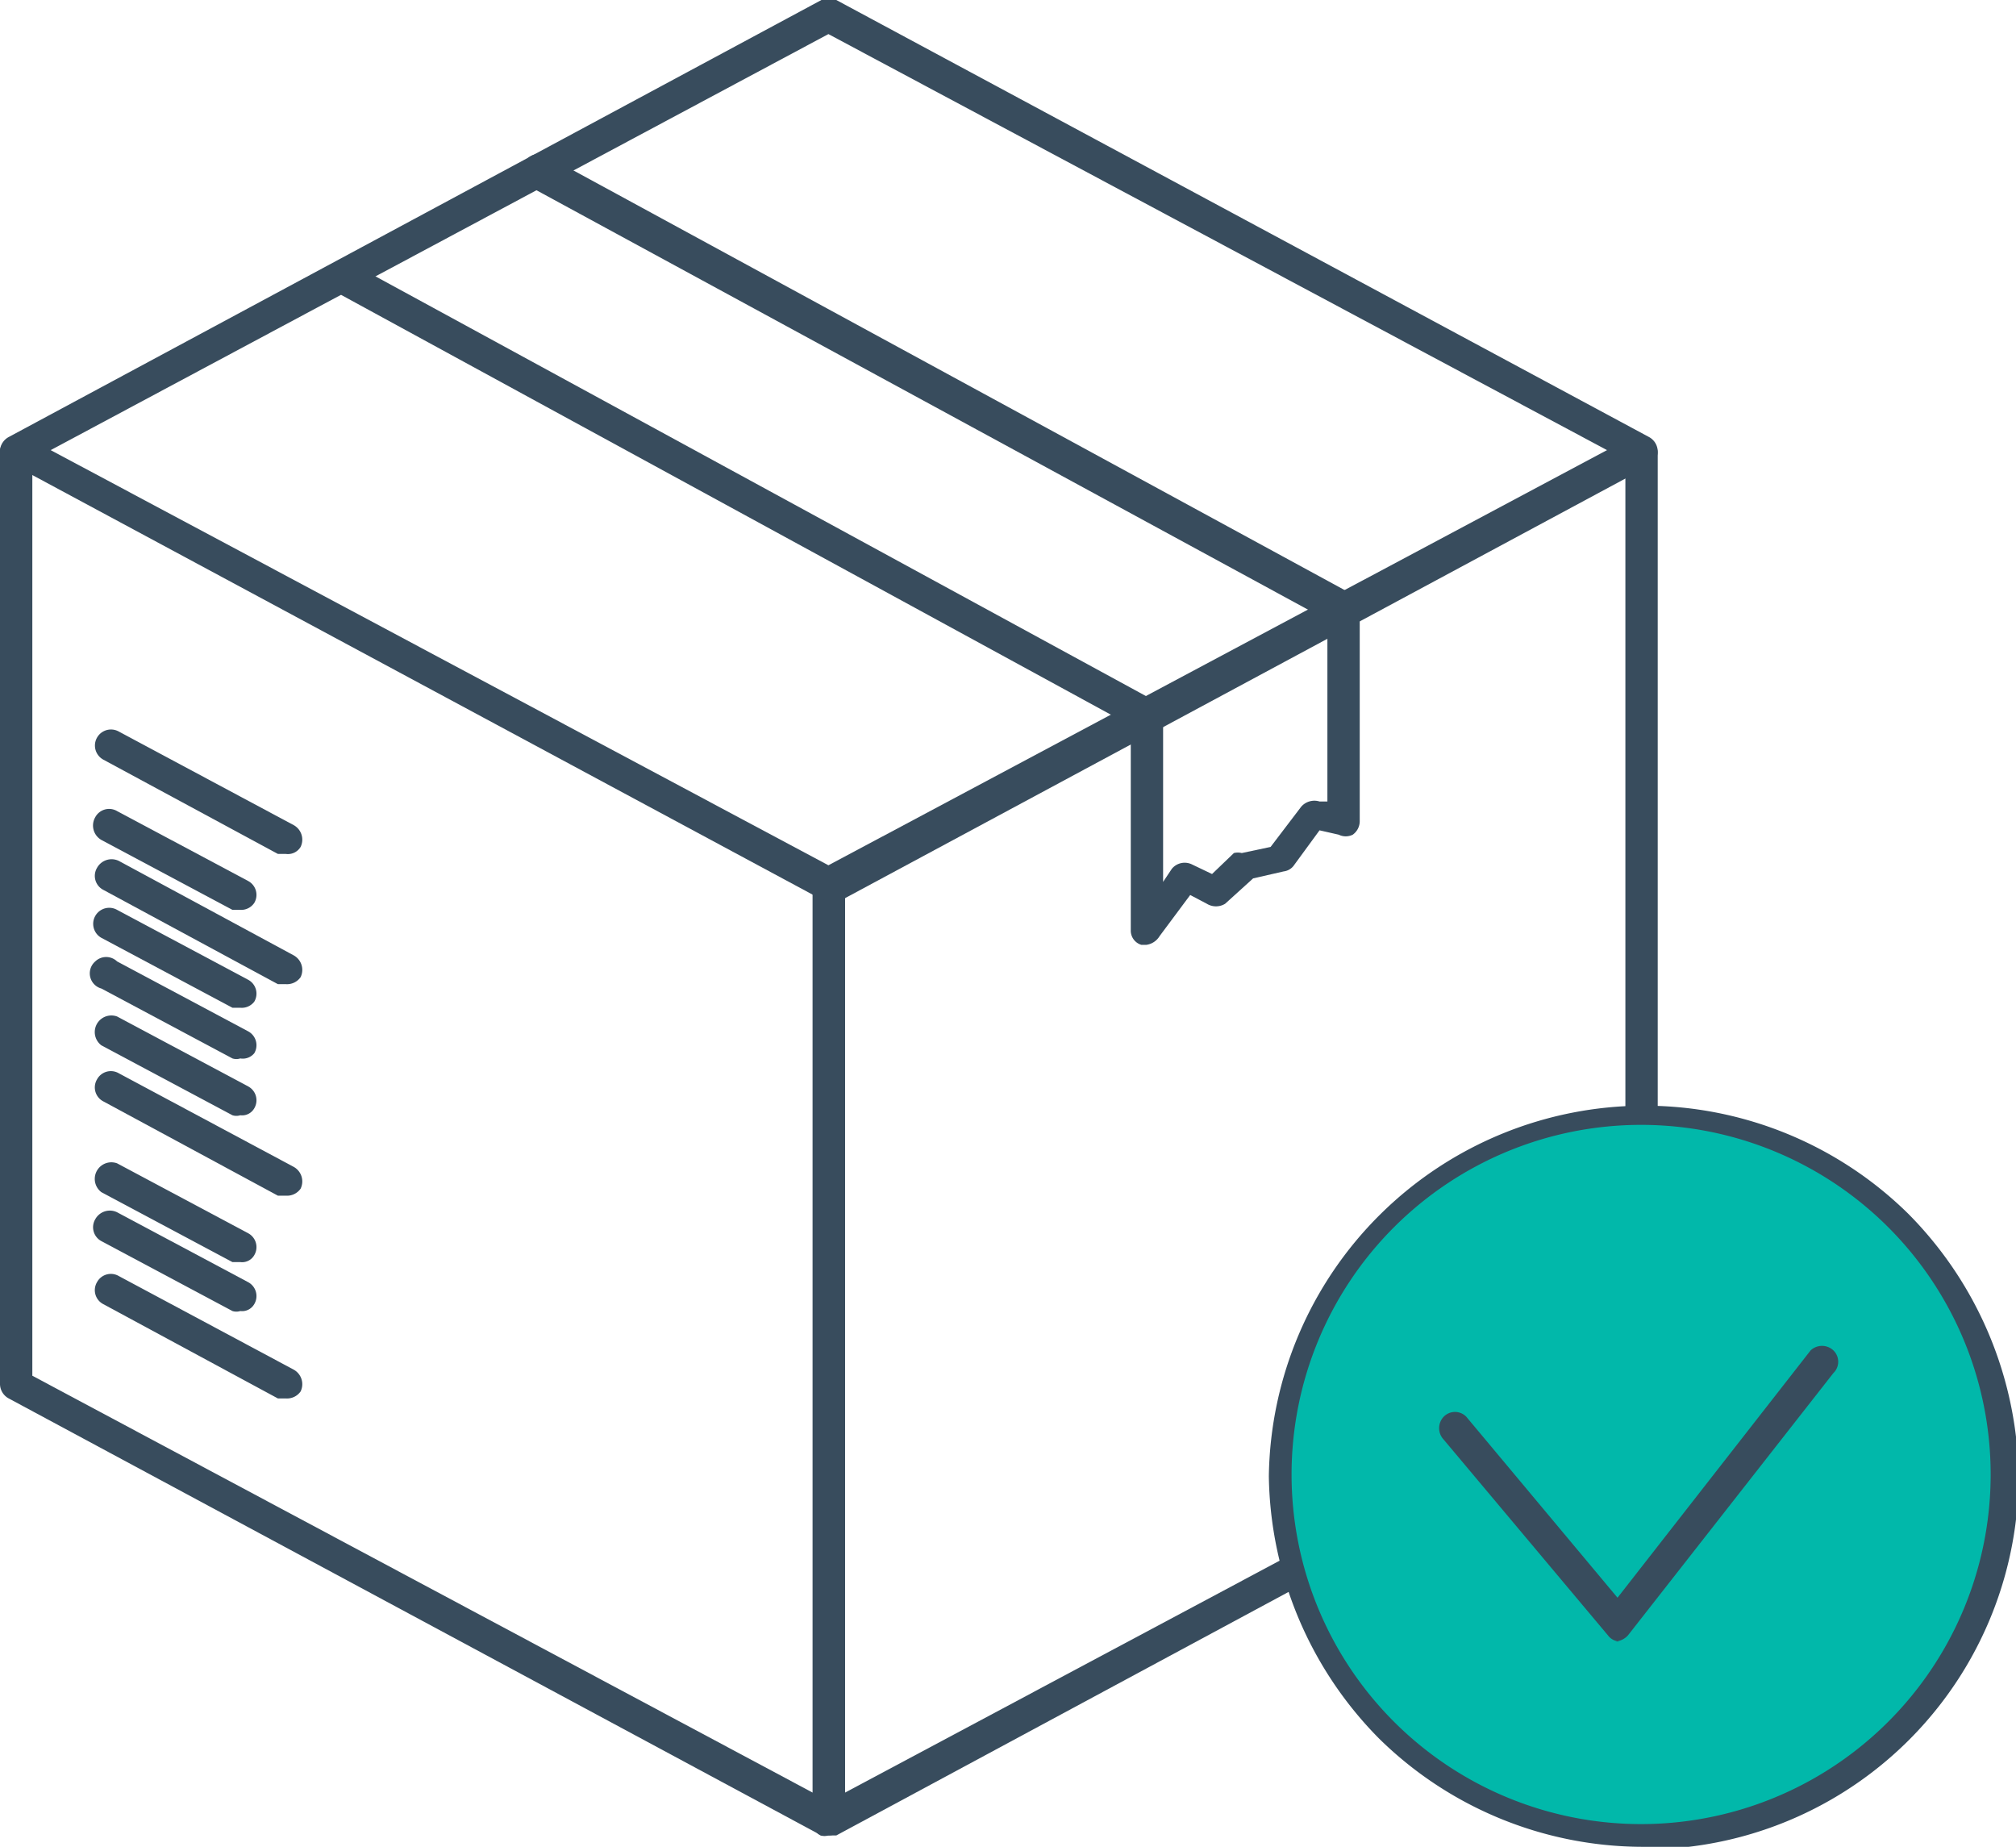 <svg xmlns="http://www.w3.org/2000/svg" viewBox="0 0 23.07 21.13"><defs><style>.cls-1{fill:#384c5d;}.cls-2{fill:#01b8aa;}</style></defs><g id="圖層_2" data-name="圖層 2"><g id="圖層_1-2" data-name="圖層 1"><path class="cls-1" d="M2.75,12.76a.15.15,0,0,1-.09,0l-1.5-.8a.19.19,0,0,1,.18-.33l1.5.8a.18.18,0,0,1,.07.25A.16.16,0,0,1,2.75,12.76Z"/><path class="cls-1" d="M2.75,12.11a.15.15,0,0,1-.09,0l-1.5-.8A.18.18,0,0,1,1.09,11,.18.18,0,0,1,1.34,11l1.5.8a.18.18,0,0,1,.07.25A.17.17,0,0,1,2.75,12.11Z"/><path class="cls-1" d="M2.75,11.53l-.09,0-1.5-.8a.18.18,0,1,1,.18-.32l1.5.8a.18.18,0,0,1,.07.25A.18.18,0,0,1,2.75,11.53Z"/><path class="cls-1" d="M2.75,15a.15.15,0,0,1-.09,0l-1.5-.8a.18.18,0,0,1-.07-.25.19.19,0,0,1,.25-.08l1.5.8a.18.18,0,0,1,.07.25A.16.16,0,0,1,2.75,15Z"/><path class="cls-1" d="M2.75,14.44l-.09,0-1.5-.8a.19.19,0,0,1,.18-.33l1.5.8a.18.18,0,0,1,.07.25A.16.16,0,0,1,2.75,14.44Z"/><path class="cls-1" d="M2.75,10.41l-.09,0-1.5-.8a.19.19,0,0,1-.07-.26.18.18,0,0,1,.25-.07l1.5.8a.18.18,0,0,1,.07.25A.18.18,0,0,1,2.75,10.41Z"/><path class="cls-1" d="M9.48,21a.16.16,0,0,1-.09,0,.16.16,0,0,1-.09-.15V10.11a.18.18,0,0,1,.18-.19.18.18,0,0,1,.19.19v10.4l5.21-2.78a.18.18,0,1,1,.17.32L9.57,21Z"/><path class="cls-1" d="M18.78,13.09a.18.18,0,0,1-.18-.19V5.15A.18.18,0,0,1,18.78,5a.19.19,0,0,1,.19.19V12.9A.19.19,0,0,1,18.78,13.09Z"/><path class="cls-1" d="M9.48,21,9.4,21,.1,16a.19.19,0,0,1-.1-.16V5.15A.18.18,0,0,1,.18,5a.18.18,0,0,1,.19.19V15.74L9.3,20.51V10.11a.18.18,0,0,1,.18-.19.18.18,0,0,1,.19.19V20.82a.19.19,0,0,1-.09.15A.17.17,0,0,1,9.48,21Z"/><path class="cls-1" d="M9.48,10.29a.11.11,0,0,1-.08,0l-9.3-5A.18.18,0,0,1,0,5.15.19.19,0,0,1,.1,5L9.4,0a.17.17,0,0,1,.17,0l9.3,5a.19.19,0,0,1,.1.16.19.19,0,0,1-.1.17l-9.3,5A.15.15,0,0,1,9.48,10.29ZM.58,5.15,9.48,9.9l8.91-4.75L9.48.39Z"/><path class="cls-1" d="M13.12,8.35a.15.15,0,0,1-.09,0l-9.17-5A.18.18,0,1,1,4,3l9.18,5a.18.18,0,0,1,.07.25A.17.17,0,0,1,13.12,8.35Z"/><path class="cls-1" d="M15.37,7.15l-.08,0-9.2-5A.18.18,0,0,1,6,1.86a.19.19,0,0,1,.25-.08l9.19,5a.19.19,0,0,1-.09.35Z"/><path class="cls-1" d="M3.27,9.77l-.09,0-2-1.08a.18.18,0,0,1,.18-.32l2,1.07a.19.19,0,0,1,.08.25A.17.17,0,0,1,3.27,9.77Z"/><path class="cls-1" d="M3.27,11.26l-.09,0-2-1.08a.18.18,0,0,1-.07-.25.19.19,0,0,1,.25-.08l2,1.08a.19.19,0,0,1,.08.25A.19.19,0,0,1,3.27,11.26Z"/><path class="cls-1" d="M3.27,13.68l-.09,0-2-1.08a.18.18,0,0,1-.07-.25.18.18,0,0,1,.25-.07l2,1.07a.19.19,0,0,1,.08.25A.19.19,0,0,1,3.27,13.68Z"/><path class="cls-1" d="M3.27,16l-.09,0-2-1.08a.18.18,0,0,1-.07-.25.18.18,0,0,1,.25-.07l2,1.07a.19.19,0,0,1,.08.25A.19.19,0,0,1,3.27,16Z"/><path class="cls-1" d="M13.12,10.81h-.06a.17.17,0,0,1-.12-.17V8.17A.19.19,0,0,1,13.12,8a.2.2,0,0,1,.19.19v1.9l.1-.15a.19.19,0,0,1,.23-.05l.23.11.25-.24a.18.18,0,0,1,.09,0l.33-.07.35-.46a.2.2,0,0,1,.21-.06l.09,0V7a.18.18,0,0,1,.18-.19.18.18,0,0,1,.19.19V9.4a.19.19,0,0,1-.08.15.18.18,0,0,1-.16,0L15.1,9.5l-.3.41a.17.17,0,0,1-.11.06l-.35.08-.32.29a.2.2,0,0,1-.21,0l-.19-.1-.35.47A.21.21,0,0,1,13.12,10.81Z"/><path class="cls-2" d="M18.78,21a4.14,4.14,0,1,1,4.14-4.14A4.15,4.15,0,0,1,18.78,21Z"/><path class="cls-1" d="M18.78,21.13a4.31,4.31,0,0,1-3-1.24,4.35,4.35,0,0,1-1.26-3,4.3,4.3,0,0,1,7.32-3,4.35,4.35,0,0,1,1.26,3,4.28,4.28,0,0,1-4.29,4.27Zm0-.26a4,4,0,0,0,4-4,4,4,0,1,0-4,4Z"/><path class="cls-1" d="M18.54,18.78a.17.17,0,0,1-.14-.07l-1.88-2.24a.19.19,0,0,1,0-.26.18.18,0,0,1,.26,0l1.73,2.07,2.21-2.83a.19.19,0,0,1,.26,0,.18.18,0,0,1,0,.26l-2.35,3a.21.21,0,0,1-.14.07Z"/></g></g></svg>